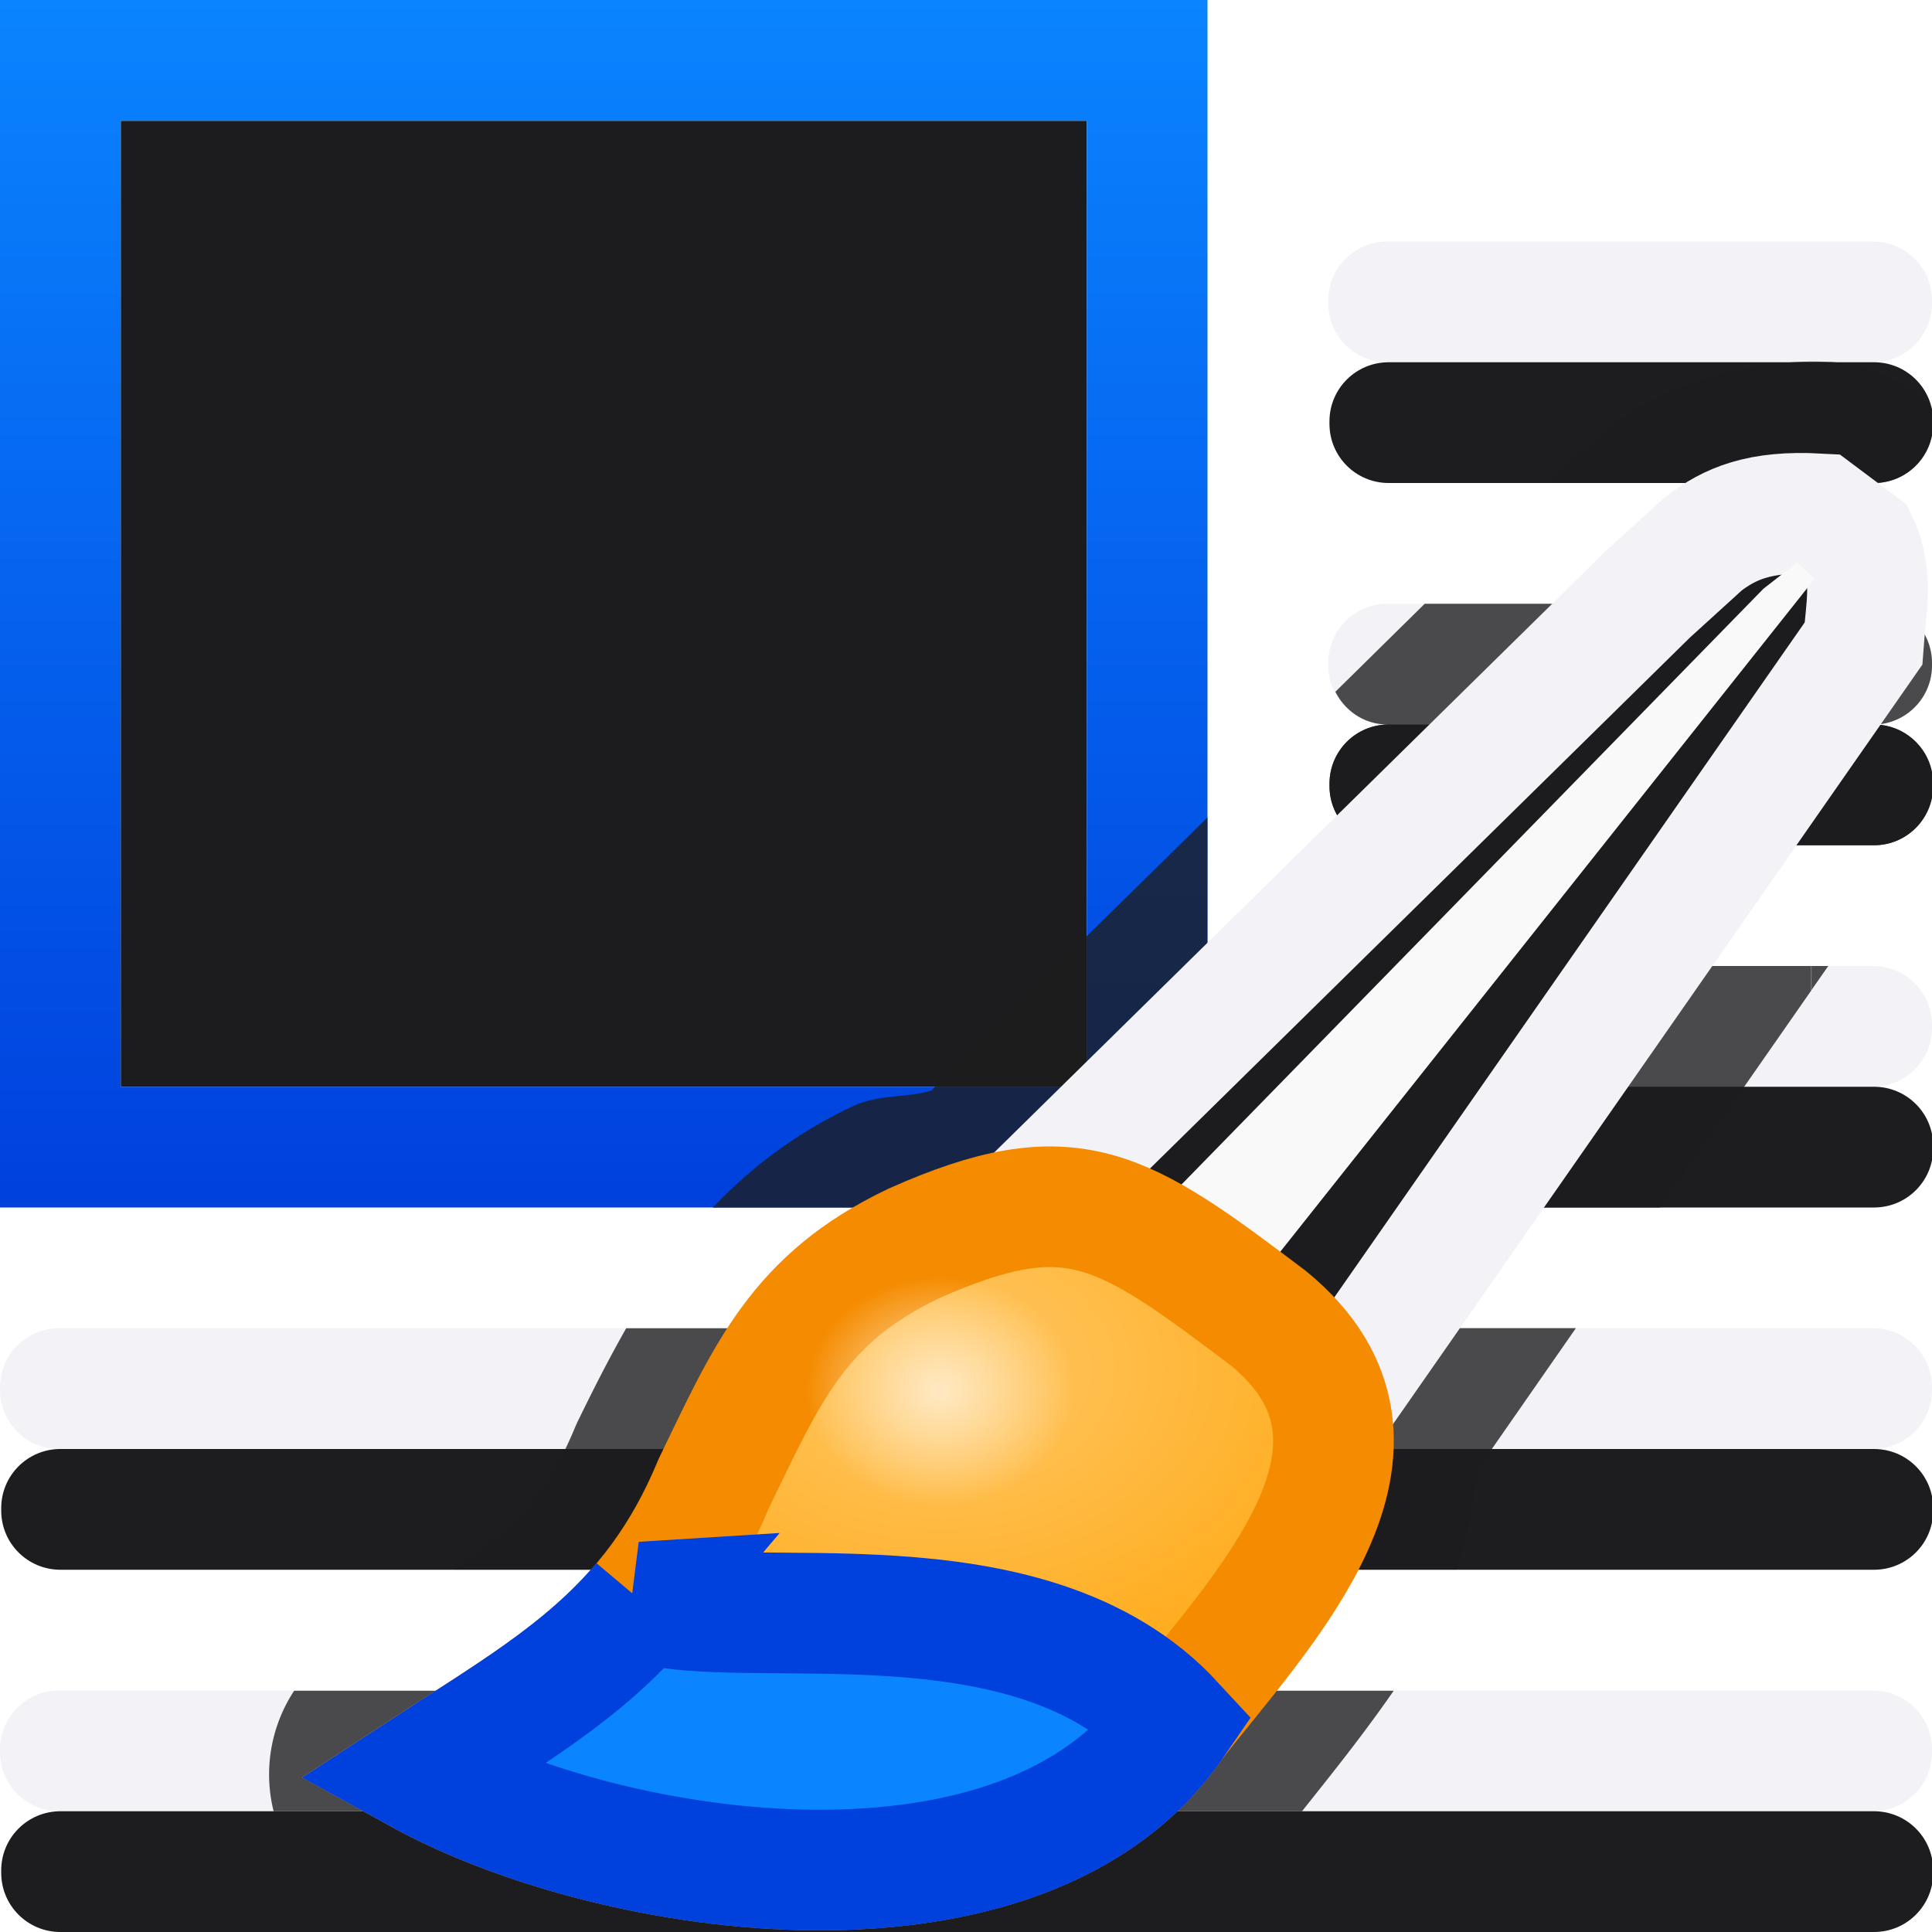 <svg viewBox="0 0 16 16" xmlns="http://www.w3.org/2000/svg" xmlns:xlink="http://www.w3.org/1999/xlink"><filter id="a" color-interpolation-filters="sRGB" height="1.136" width="1.153" x="-.077" y="-.068"><feGaussianBlur stdDeviation=".442"/></filter><radialGradient id="b" cx="55.498" cy="20.747" gradientTransform="matrix(1 0 0 .722 0 7.102)" gradientUnits="userSpaceOnUse" r="10.039"><stop offset="0" stop-color="#ffc765"/><stop offset="1" stop-color="#ffa914"/></radialGradient><radialGradient id="c" cx="55.442" cy="22.526" gradientTransform="matrix(1.226 0 0 1.048 -12.519 -1.078)" gradientUnits="userSpaceOnUse" r="2.229"><stop offset="0" stop-color="#ffe9c3"/><stop offset="1" stop-color="#ffe9c3" stop-opacity="0"/></radialGradient><linearGradient id="d" gradientTransform="matrix(.707 .707 -.707 .707 -14 -8)" gradientUnits="userSpaceOnUse" x1="22.627" x2="15.556" y1="2.828" y2="-4.243"><stop offset="0" stop-color="#0040dd"/><stop offset="1" stop-color="#0a84ff"/></linearGradient><path d="m1 1h8v8h-8z" fill="#1c1c1e"/><path d="m0 0v1 1 8h8 2v-2-8h-8zm1 1h8v4 4h-7.807-.193z" fill="url(#d)"/><path d="m11.49 2c-.271 0-.49.219-.49.49v.02c0 .271.219.49.49.49h4.02c.271 0 .49-.219.49-.49v-.02c0-.271-.219-.49-.49-.49zm0 3c-.271 0-.49.219-.49.49v.02c0 .271.219.49.49.49h4.02c.271 0 .49-.219.49-.49v-.02c0-.271-.219-.49-.49-.49zm0 3c-.271 0-.49.219-.49.49v.02c0 .271.219.49.49.49h4.02c.271 0 .49-.219.49-.49v-.02c0-.271-.219-.49-.49-.49zm-11 3c-.271 0-.49.219-.49.49v.02c0 .271.219.49.49.49h15.02c.271 0 .49-.219.49-.49v-.02c0-.271-.219-.49-.49-.49zm0 3c-.271 0-.49.219-.49.49v.02c0 .271.219.49.49.49h15.02c.271 0 .49-.219.49-.49v-.02c0-.271-.219-.49-.49-.49z" fill="#f2f2f7"/><path d="m11.5 3c-.271 0-.49.219-.49.49v.02c0 .271.219.49.49.49h4.02c.271 0 .49-.219.49-.49v-.02c0-.271-.219-.49-.49-.49zm0 3c-.271 0-.49.219-.49.49v.02c0 .271.219.49.49.49h4.02c.271 0 .49-.219.49-.49v-.02c0-.271-.219-.49-.49-.49zm0 3c-.271 0-.49.219-.49.49v.02c0 .271.219.49.49.49h4.02c.271 0 .49-.219.49-.49v-.02c0-.271-.219-.49-.49-.49zm-11 3c-.271 0-.49.219-.49.49v.02c0 .271.219.49.49.49h15.02c.271 0 .49-.219.49-.49v-.02c0-.271-.219-.49-.49-.49zm0 3c-.271 0-.49.219-.49.49v.02c0 .271.219.49.49.49h15.02c.271 0 .49-.219.49-.49v-.02c0-.271-.219-.49-.49-.49z" fill="#1c1c1e" fill-opacity=".992"/><path d="m15.156 2.998c-.697-.038-1.415.222-1.787.506a1.261 1.261 0 0 0 -.082.07l-.455.414a1.261 1.261 0 0 0 -.014.012h2.701c.257 0 .462-.199.482-.451v-.098c-.003-.034-.01-.068-.02-.1l-.141-.104a1.261 1.261 0 0 0 -.686-.25zm-3.357 2.002-.74.729c.081.159.24.271.432.271h.01c-.271 0-.49.219-.49.49v.02c0 .271.219.49.49.49h3.5v-2zm3.203 0v2h.518c.254 0 .455-.194.48-.441v-.117c-.026-.247-.227-.441-.48-.441h-.01c.271 0 .49-.219.49-.49v-.02c0-.271-.219-.49-.49-.49zm-5.002 1.77-2.178 2.141a1.261 1.261 0 0 0 -.104.119c-.213.065-.427.03-.641.125a1.261 1.261 0 0 0 -.031.014c-.47.224-.84.513-1.143.832h2.096 2v-2zm1.49 1.23c-.271 0-.49.219-.49.49v.02c0 .271.219.49.49.49h.01c-.271 0-.49.219-.49.49v.02c0 .271.219.49.49.49h2.248l1.252-1.797v-.203zm3.512 0v.199l.139-.199zm-9.816 3c-.145.255-.273.508-.389.746a1.261 1.261 0 0 0 -.031.066c-.184.446-.369.672-.662.928a1.261 1.261 0 0 0 -.002 0c.037-.032.007-.01-.084.064-.081.066-.172.13-.262.195h8.309c.081-.255.14-.532.168-.824l.818-1.176zm-2.75 3.002a1.261 1.261 0 0 0 -.17.998h8.516c.001-.002.003-.002.004-.004.2-.253.48-.596.756-.994z" fill="#1c1c1e" fill-opacity=".784"/><g transform="matrix(.407 0 0 .407 -14.783 2.351)"><path d="m57.661 18.305 12.203-12 1.119-1.017c.536-.409 1.138-.676 2.339-.61l.814.61c.307.66.152 1.329.102 2.034l-11.695 16.78z" fill="#1c1c1e" stroke="#f2f2f7" stroke-width="2.455"/><path d="m59.39 19.322 12.814-13.119.686-.534.356.331-12.123 15.267z" fill="#f9f9f9" filter="url(#a)"/><path d="m54.915 19.525c-2.355 1.123-2.986 2.646-4.068 4.881-1.281 3.099-3.365 4.18-6 5.898 4.002 2.208 12.345 3.382 15.356-1.017 1.804-2.317 5.098-5.637 1.932-8.237-2.998-2.267-4.004-2.955-7.22-1.525z" fill="url(#b)" stroke="#f58b00" stroke-width="2.455"/><path d="m49.396 26.821c-1.205 1.429-2.747 2.309-4.548 3.484 4.002 2.208 12.344 3.384 15.355-1.016-2.95-3.198-8.75-1.803-10.808-2.468z" fill="#0a84ff" stroke="#0040dd" stroke-width="2.455"/><ellipse cx="55.442" cy="22.526" fill="url(#c)" rx="2.733" ry="2.336"/></g></svg>